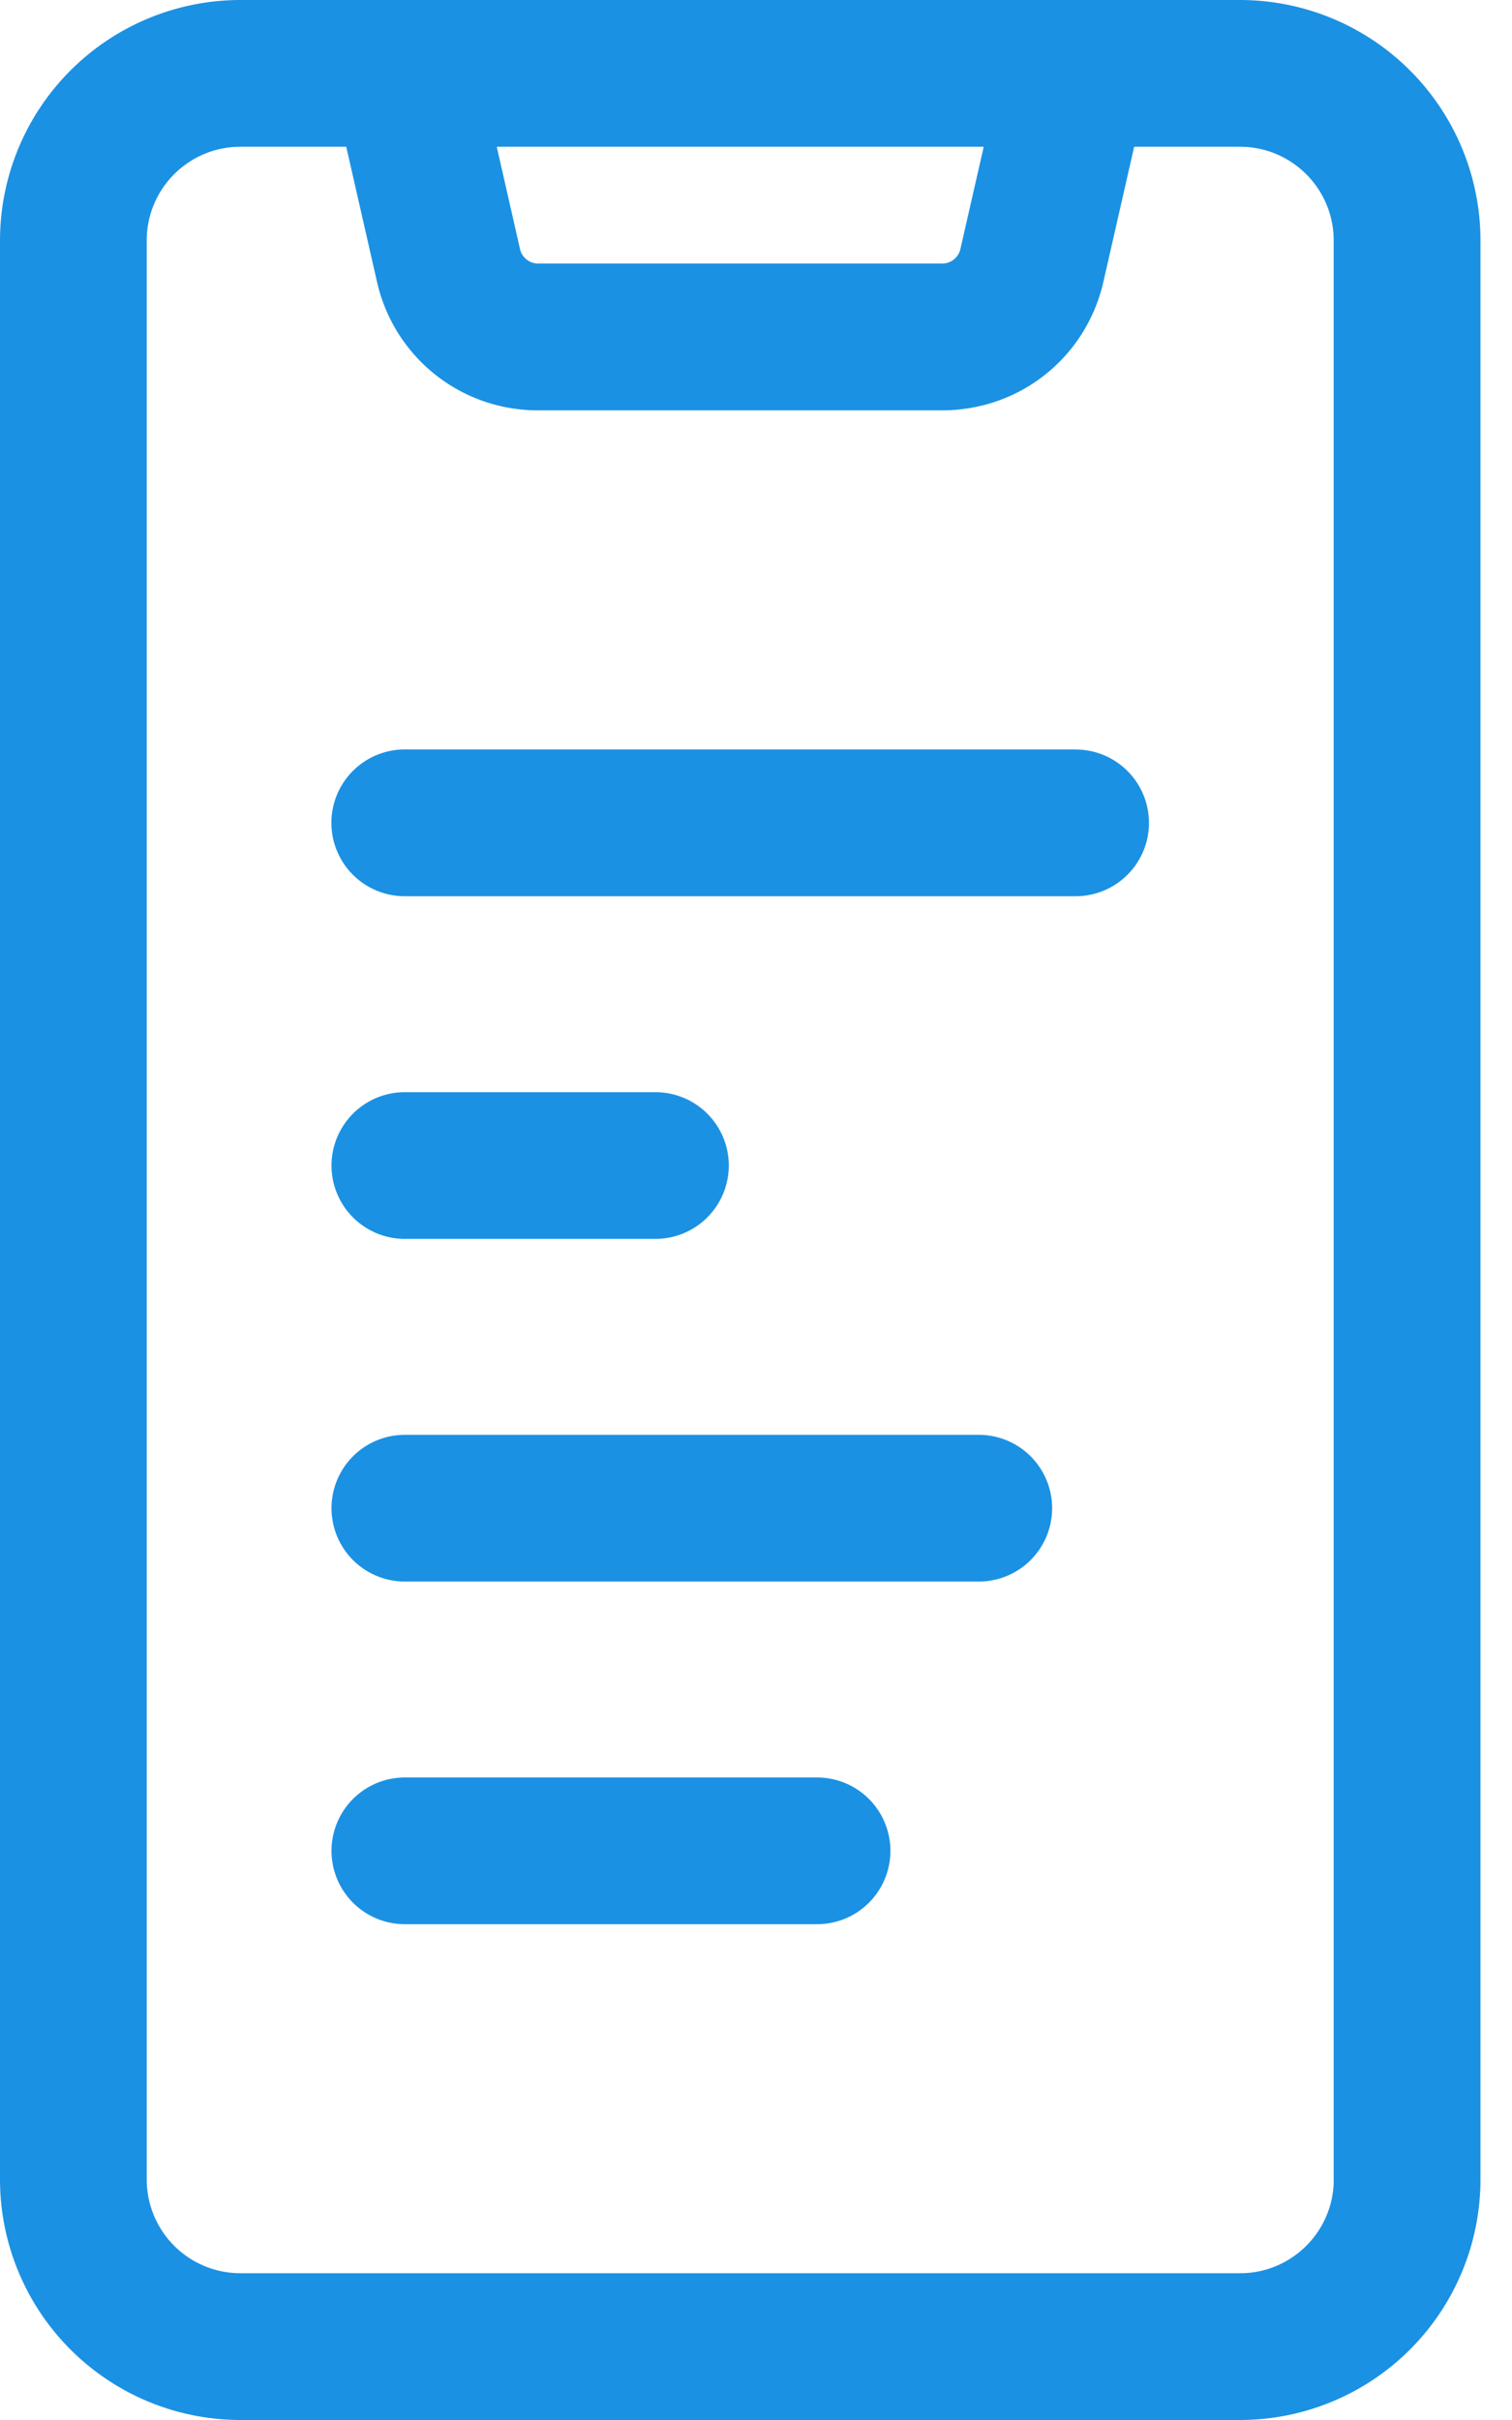 <svg fill="none" viewBox="0 0 20 32">
  <path fill="#1B91E3" d="M16.405 0H3.178A3.182 3.182 0 000 3.178v25.644A3.182 3.182 0 003.178 32h13.227a3.182 3.182 0 003.178-3.178V3.178A3.182 3.182 0 0016.405 0zm-3.393 1.941l-.308 1.351a.247.247 0 01-.242.193H7.12a.247.247 0 01-.242-.193l-.307-1.351h6.441zm4.63 26.88c0 .683-.555 1.238-1.237 1.238H3.178a1.239 1.239 0 01-1.237-1.237V3.178c0-.682.555-1.237 1.237-1.237H4.58l.406 1.782A2.178 2.178 0 007.12 5.426h5.342c1.028 0 1.906-.7 2.134-1.703l.406-1.782h1.402c.682 0 1.237.555 1.237 1.237v25.644z"/>
  <path fill="#1B91E3" d="M14.23 9.91H5.354a.97.97 0 000 1.941h8.874a.97.97 0 100-1.94zM5.355 16.382H8.67a.97.97 0 100-1.94H5.355a.97.97 0 100 1.94zM12.947 18.973H5.355a.97.97 0 100 1.94h7.592a.97.97 0 100-1.94zM10.808 23.504H5.355a.97.97 0 100 1.94h5.453a.97.97 0 000-1.94z"/>
</svg>
